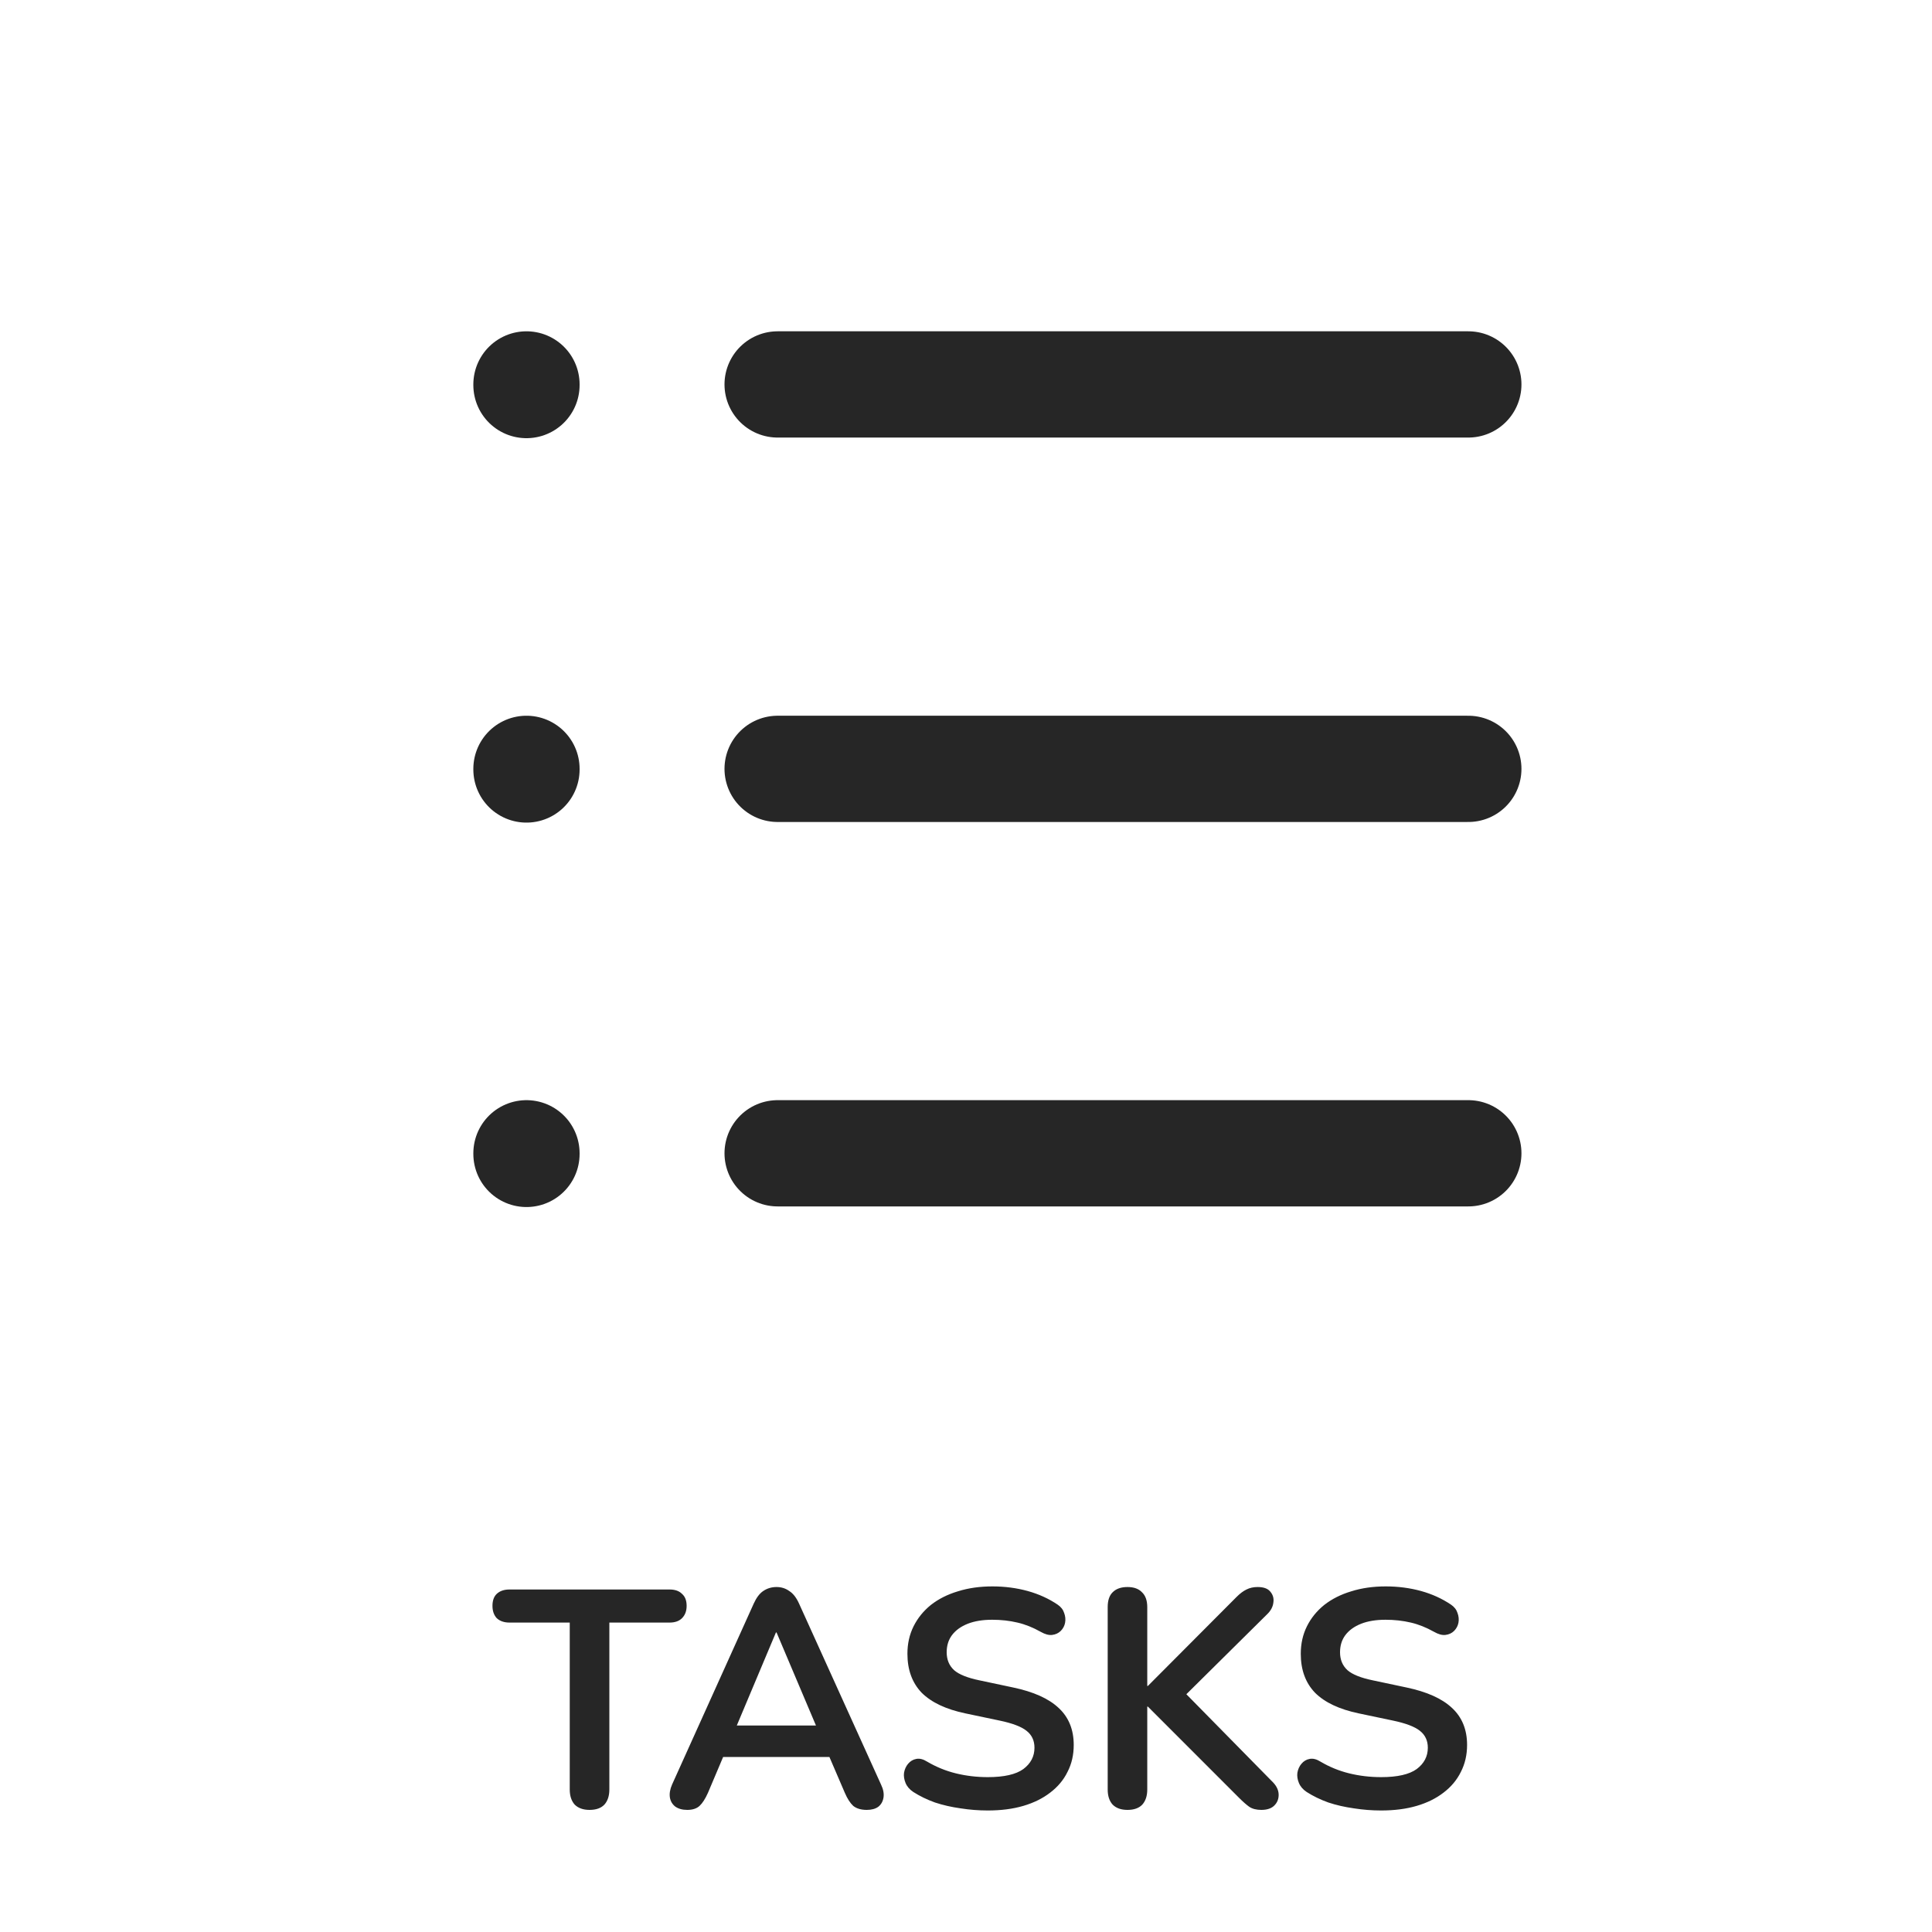 <svg width="50" height="50" viewBox="0 0 50 50" fill="none" xmlns="http://www.w3.org/2000/svg">
<g clip-path="url(#clip0_117_502)">
<g clip-path="url(#clip1_117_502)">
<path d="M20.125 9.949H38" stroke="#262626" stroke-width="2.75" stroke-linecap="round" stroke-linejoin="round"/>
<path d="M20.125 19.898H38" stroke="#262626" stroke-width="2.75" stroke-linecap="round" stroke-linejoin="round"/>
<path d="M20.125 29.847H38" stroke="#262626" stroke-width="2.75" stroke-linecap="round" stroke-linejoin="round"/>
<path d="M13.625 9.949V9.965" stroke="#262626" stroke-width="2.75" stroke-linecap="round" stroke-linejoin="round"/>
<path d="M13.625 19.898V19.914" stroke="#262626" stroke-width="2.75" stroke-linecap="round" stroke-linejoin="round"/>
<path d="M13.625 29.847V29.863" stroke="#262626" stroke-width="2.75" stroke-linecap="round" stroke-linejoin="round"/>
</g>
<path d="M15.258 46.84C15.092 46.84 14.964 46.794 14.873 46.703C14.788 46.608 14.745 46.477 14.745 46.312V41.992H13.185C13.047 41.992 12.938 41.954 12.857 41.88C12.783 41.8 12.745 41.693 12.745 41.559C12.745 41.421 12.783 41.317 12.857 41.248C12.938 41.173 13.047 41.136 13.185 41.136H17.329C17.468 41.136 17.575 41.173 17.649 41.248C17.73 41.317 17.77 41.421 17.77 41.559C17.77 41.693 17.73 41.8 17.649 41.88C17.575 41.954 17.468 41.992 17.329 41.992H15.77V46.312C15.77 46.477 15.727 46.608 15.642 46.703C15.556 46.794 15.428 46.84 15.258 46.84ZM17.785 46.84C17.657 46.84 17.553 46.81 17.473 46.752C17.399 46.693 17.353 46.615 17.337 46.52C17.321 46.418 17.34 46.306 17.393 46.184L19.505 41.504C19.575 41.349 19.657 41.239 19.753 41.175C19.855 41.106 19.969 41.072 20.097 41.072C20.22 41.072 20.329 41.106 20.425 41.175C20.527 41.239 20.612 41.349 20.681 41.504L22.801 46.184C22.86 46.306 22.881 46.418 22.865 46.52C22.849 46.621 22.804 46.701 22.729 46.76C22.655 46.813 22.556 46.84 22.433 46.84C22.284 46.84 22.167 46.805 22.081 46.736C22.001 46.661 21.929 46.549 21.865 46.4L21.345 45.191L21.777 45.471H18.401L18.833 45.191L18.321 46.4C18.252 46.554 18.18 46.666 18.105 46.736C18.031 46.805 17.924 46.84 17.785 46.84ZM20.081 42.248L18.961 44.911L18.753 44.656H21.425L21.225 44.911L20.097 42.248H20.081ZM25.564 46.855C25.329 46.855 25.095 46.837 24.86 46.8C24.625 46.767 24.404 46.717 24.196 46.648C23.988 46.573 23.801 46.482 23.636 46.376C23.54 46.312 23.473 46.234 23.436 46.144C23.399 46.053 23.385 45.965 23.396 45.88C23.412 45.789 23.447 45.712 23.5 45.648C23.559 45.578 23.631 45.535 23.716 45.52C23.801 45.504 23.895 45.528 23.996 45.592C24.231 45.73 24.479 45.831 24.74 45.895C25.001 45.959 25.276 45.992 25.564 45.992C25.985 45.992 26.292 45.922 26.484 45.783C26.676 45.639 26.772 45.456 26.772 45.231C26.772 45.045 26.703 44.898 26.564 44.791C26.431 44.685 26.199 44.597 25.868 44.528L24.988 44.343C24.481 44.237 24.103 44.058 23.852 43.807C23.607 43.551 23.484 43.215 23.484 42.8C23.484 42.538 23.537 42.301 23.644 42.087C23.751 41.874 23.9 41.69 24.092 41.535C24.289 41.381 24.521 41.264 24.788 41.184C25.06 41.098 25.359 41.056 25.684 41.056C26.004 41.056 26.308 41.096 26.596 41.175C26.884 41.255 27.143 41.373 27.372 41.528C27.457 41.586 27.513 41.658 27.54 41.743C27.572 41.829 27.58 41.914 27.564 41.999C27.548 42.08 27.511 42.149 27.452 42.208C27.393 42.266 27.319 42.301 27.228 42.312C27.143 42.322 27.044 42.295 26.932 42.231C26.735 42.12 26.535 42.039 26.332 41.992C26.129 41.944 25.911 41.919 25.676 41.919C25.431 41.919 25.22 41.954 25.044 42.023C24.868 42.093 24.732 42.191 24.636 42.319C24.545 42.442 24.5 42.589 24.5 42.76C24.5 42.952 24.564 43.106 24.692 43.224C24.82 43.336 25.039 43.423 25.348 43.487L26.22 43.672C26.748 43.783 27.14 43.959 27.396 44.2C27.657 44.44 27.788 44.76 27.788 45.16C27.788 45.416 27.735 45.648 27.628 45.855C27.527 46.063 27.377 46.242 27.18 46.392C26.988 46.541 26.756 46.656 26.484 46.736C26.212 46.816 25.905 46.855 25.564 46.855ZM29.179 46.84C29.013 46.84 28.885 46.794 28.795 46.703C28.709 46.608 28.667 46.477 28.667 46.312V41.592C28.667 41.421 28.709 41.293 28.795 41.208C28.885 41.117 29.013 41.072 29.179 41.072C29.344 41.072 29.469 41.117 29.555 41.208C29.645 41.293 29.691 41.421 29.691 41.592V43.632H29.707L32.003 41.328C32.088 41.242 32.173 41.178 32.259 41.136C32.344 41.093 32.44 41.072 32.547 41.072C32.701 41.072 32.811 41.111 32.875 41.191C32.944 41.272 32.971 41.365 32.955 41.471C32.944 41.578 32.893 41.677 32.803 41.767L30.467 44.08L30.475 43.615L32.915 46.096C33.027 46.202 33.085 46.314 33.091 46.431C33.096 46.549 33.059 46.648 32.979 46.727C32.904 46.802 32.792 46.84 32.643 46.84C32.515 46.84 32.411 46.813 32.331 46.76C32.256 46.706 32.168 46.629 32.067 46.528L29.707 44.167H29.691V46.312C29.691 46.477 29.648 46.608 29.563 46.703C29.477 46.794 29.349 46.84 29.179 46.84ZM35.744 46.855C35.509 46.855 35.274 46.837 35.04 46.8C34.805 46.767 34.584 46.717 34.376 46.648C34.168 46.573 33.981 46.482 33.816 46.376C33.72 46.312 33.653 46.234 33.616 46.144C33.578 46.053 33.565 45.965 33.576 45.88C33.592 45.789 33.626 45.712 33.68 45.648C33.738 45.578 33.81 45.535 33.896 45.52C33.981 45.504 34.074 45.528 34.176 45.592C34.41 45.73 34.658 45.831 34.92 45.895C35.181 45.959 35.456 45.992 35.744 45.992C36.165 45.992 36.472 45.922 36.664 45.783C36.856 45.639 36.952 45.456 36.952 45.231C36.952 45.045 36.882 44.898 36.744 44.791C36.61 44.685 36.378 44.597 36.048 44.528L35.168 44.343C34.661 44.237 34.282 44.058 34.032 43.807C33.786 43.551 33.664 43.215 33.664 42.8C33.664 42.538 33.717 42.301 33.824 42.087C33.93 41.874 34.08 41.69 34.272 41.535C34.469 41.381 34.701 41.264 34.968 41.184C35.24 41.098 35.538 41.056 35.864 41.056C36.184 41.056 36.488 41.096 36.776 41.175C37.064 41.255 37.322 41.373 37.552 41.528C37.637 41.586 37.693 41.658 37.72 41.743C37.752 41.829 37.76 41.914 37.744 41.999C37.728 42.08 37.69 42.149 37.632 42.208C37.573 42.266 37.498 42.301 37.408 42.312C37.322 42.322 37.224 42.295 37.112 42.231C36.914 42.12 36.714 42.039 36.512 41.992C36.309 41.944 36.09 41.919 35.856 41.919C35.61 41.919 35.4 41.954 35.224 42.023C35.048 42.093 34.912 42.191 34.816 42.319C34.725 42.442 34.68 42.589 34.68 42.76C34.68 42.952 34.744 43.106 34.872 43.224C35 43.336 35.218 43.423 35.528 43.487L36.4 43.672C36.928 43.783 37.32 43.959 37.576 44.2C37.837 44.44 37.968 44.76 37.968 45.16C37.968 45.416 37.914 45.648 37.808 45.855C37.706 46.063 37.557 46.242 37.36 46.392C37.168 46.541 36.936 46.656 36.664 46.736C36.392 46.816 36.085 46.855 35.744 46.855Z" fill="#262626"/>
</g>
<defs>
<clipPath id="clip0_117_502">
<rect width="50" height="50" fill="white"/>
</clipPath>
<clipPath id="clip1_117_502">
<rect width="39" height="39.796" fill="white" transform="translate(5.5)"/>
</clipPath>
</defs>
</svg>
